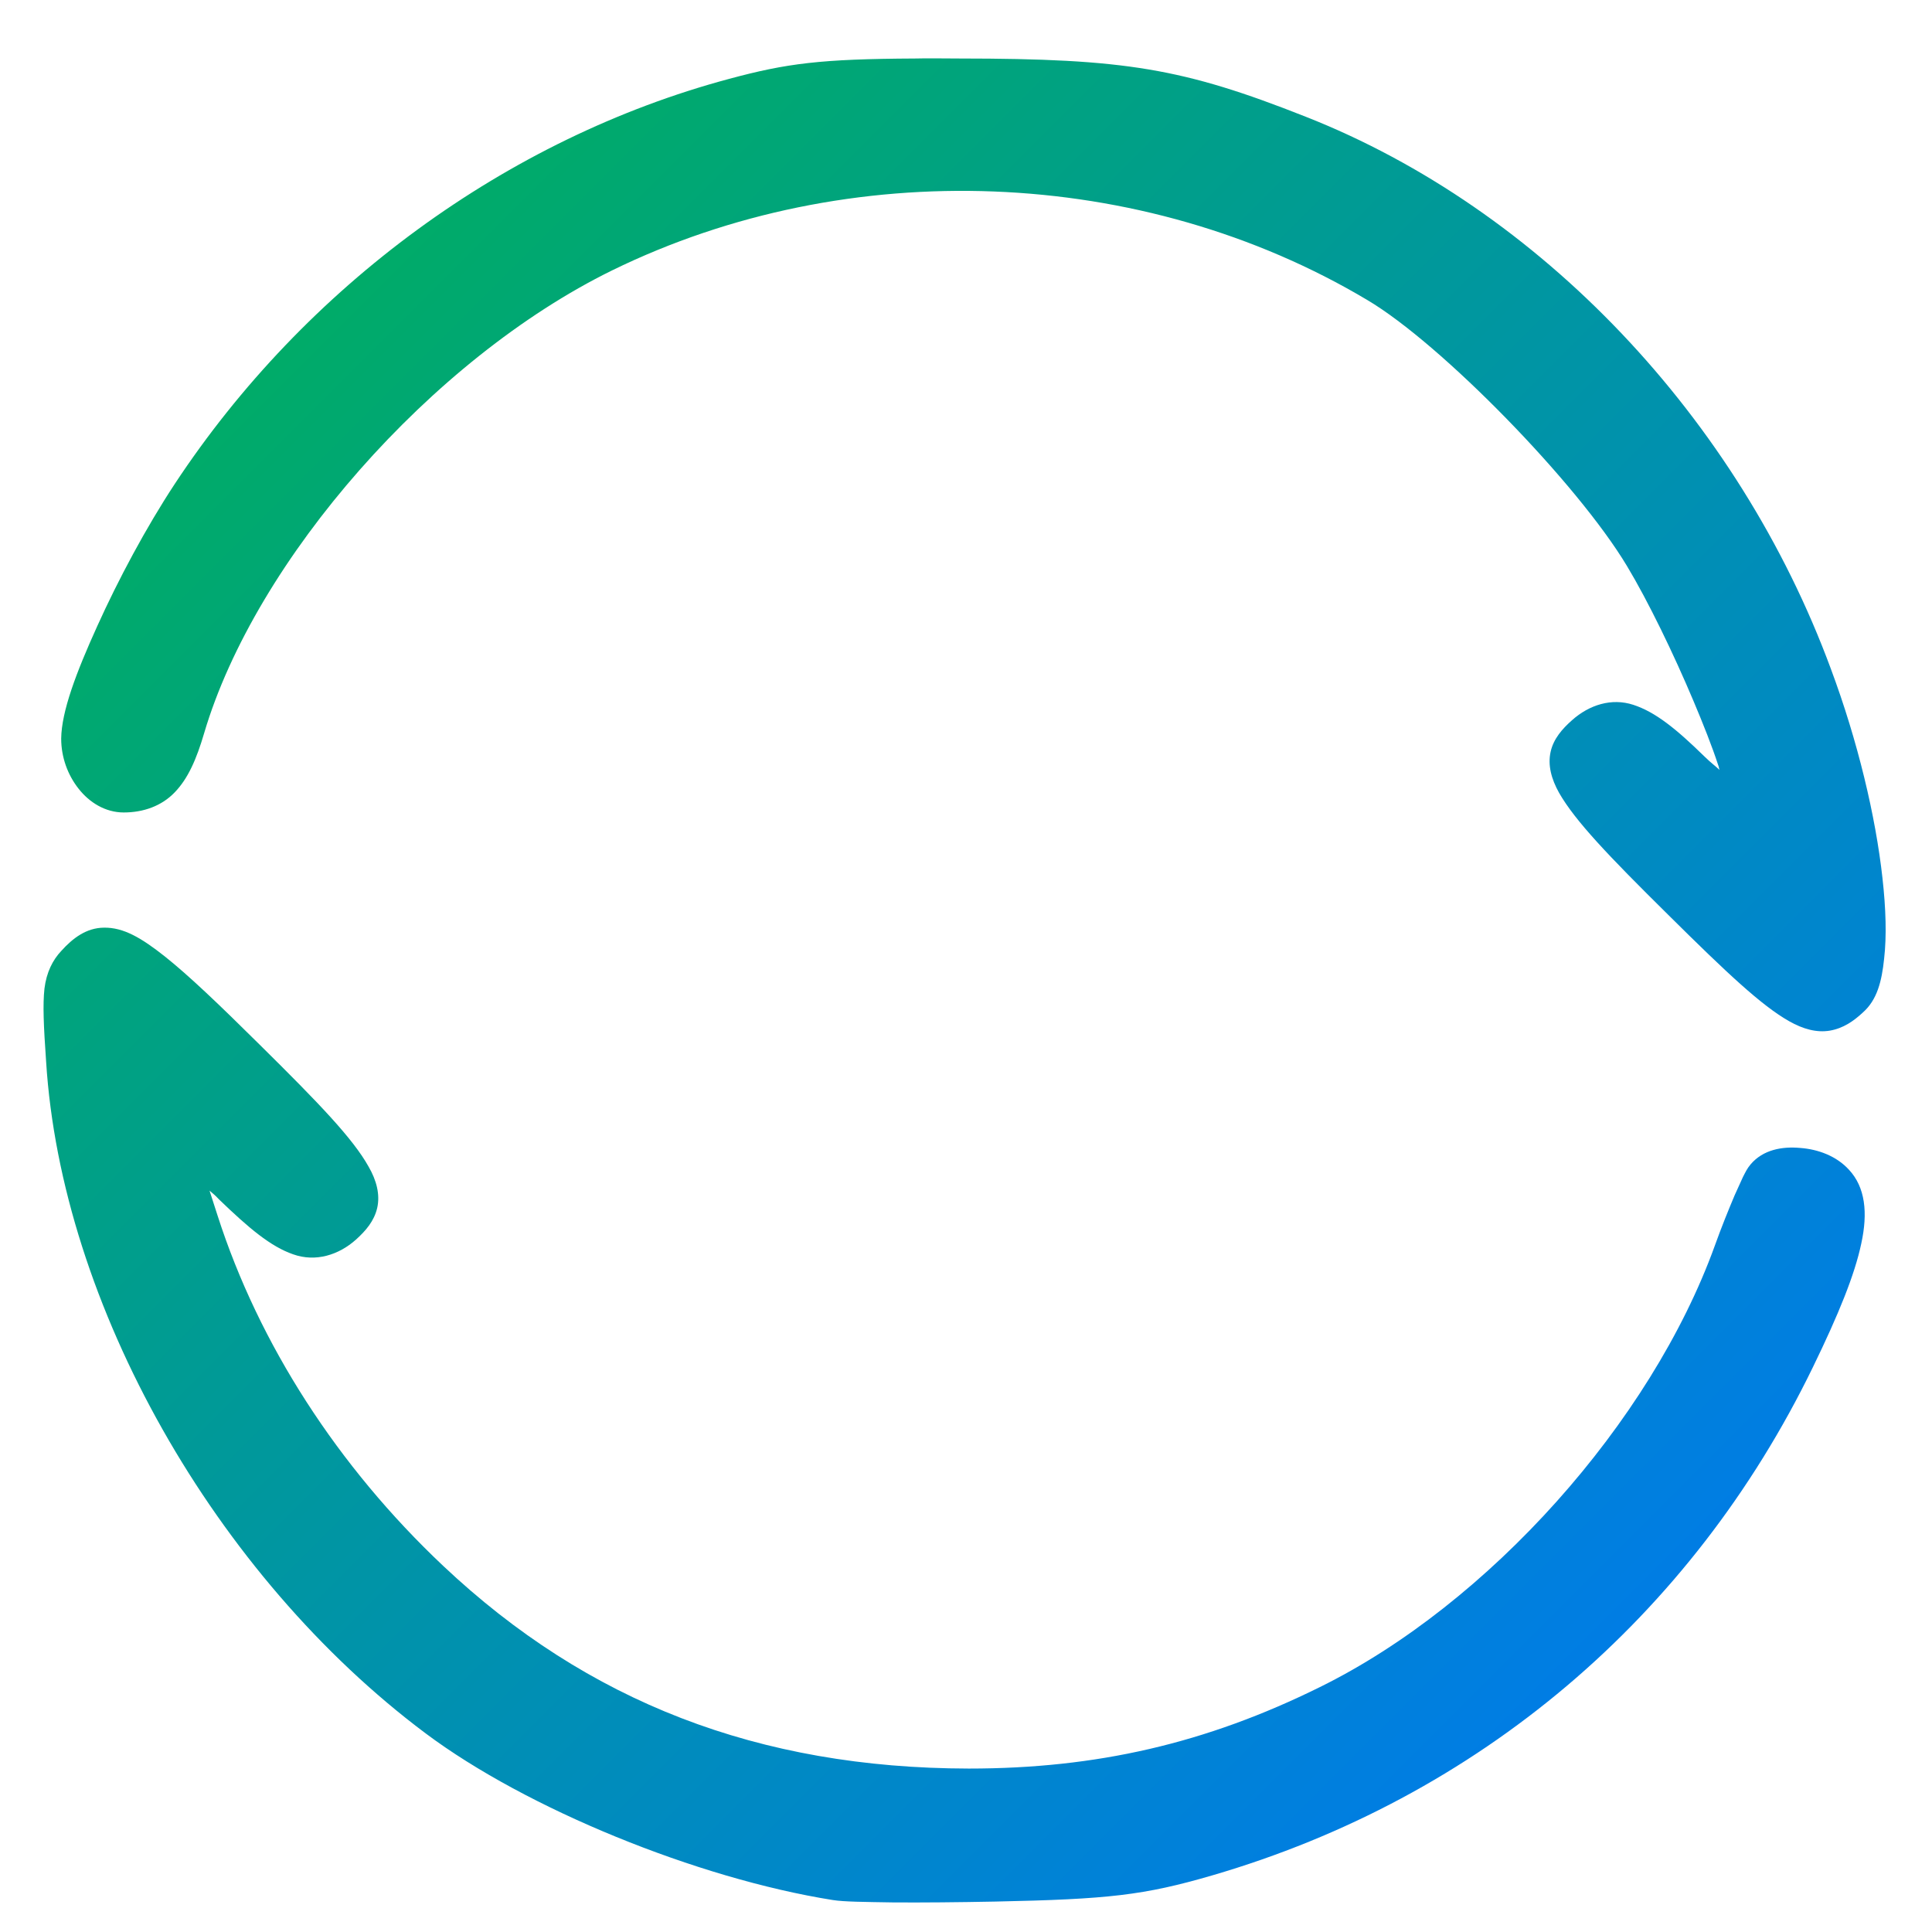 <svg xmlns="http://www.w3.org/2000/svg" xmlns:xlink="http://www.w3.org/1999/xlink" width="64" height="64" viewBox="0 0 64 64" version="1.1"><defs><linearGradient id="linear0" x1="0%" x2="100%" y1="0%" y2="100%"><stop offset="0%" style="stop-color:#00b54e; stop-opacity:1"/><stop offset="100%" style="stop-color:#0073ff; stop-opacity:1"/></linearGradient></defs><g id="surface1"><path style=" stroke:none;fill-rule:evenodd;fill:url(#linear0);" d="M 30.309 1.938 C 27.184 1.953 26.062 2.098 24.152 2.613 C 16.793 4.586 10.109 9.48 5.789 16.031 C 4.84 17.473 3.922 19.191 3.223 20.738 C 2.523 22.281 2.039 23.562 2.027 24.465 C 2.027 25.09 2.246 25.676 2.605 26.129 C 2.961 26.582 3.488 26.914 4.098 26.914 C 4.746 26.914 5.352 26.703 5.789 26.246 C 6.23 25.789 6.508 25.152 6.762 24.289 C 8.461 18.539 14.297 11.891 20.277 8.957 C 28.105 5.125 37.836 5.492 45.293 9.938 C 47.734 11.383 52.25 16.004 53.898 18.754 C 54.598 19.918 55.441 21.66 56.098 23.219 C 56.426 23.996 56.715 24.727 56.91 25.324 C 56.945 25.41 56.934 25.426 56.961 25.504 C 56.773 25.328 56.715 25.305 56.449 25.047 C 55.527 24.145 54.836 23.586 54.105 23.348 C 53.387 23.113 52.645 23.348 52.074 23.859 C 51.75 24.145 51.461 24.477 51.367 24.902 C 51.266 25.344 51.391 25.809 51.648 26.266 C 52.18 27.195 53.281 28.348 55.254 30.297 C 57.215 32.242 58.352 33.309 59.266 33.828 C 59.727 34.09 60.18 34.215 60.617 34.141 C 61.055 34.066 61.402 33.828 61.711 33.539 C 62.18 33.125 62.336 32.512 62.414 31.758 C 62.5 31.012 62.473 30.102 62.359 29.086 C 62.133 27.047 61.547 24.562 60.648 22.152 C 57.582 13.848 51.02 6.926 43.254 3.867 C 39.195 2.262 37.281 1.941 31.789 1.938 C 31.246 1.938 30.762 1.926 30.316 1.938 M 3.445 30.73 C 2.859 30.734 2.406 31.082 2.027 31.504 C 1.75 31.797 1.539 32.207 1.473 32.746 C 1.414 33.281 1.445 33.98 1.527 35.156 C 2.027 43.211 7.125 52.203 14.102 57.422 C 17.438 59.918 23.102 62.227 27.586 62.941 C 27.957 63 28.617 63.004 29.582 63.02 C 30.547 63.027 31.754 63.016 32.969 62.992 C 36.719 62.914 37.891 62.785 40.156 62.125 C 48.965 59.555 56.027 53.578 60.055 45.289 C 60.91 43.531 61.438 42.23 61.656 41.199 C 61.883 40.164 61.785 39.328 61.254 38.754 C 60.832 38.289 60.219 38.07 59.633 38.027 C 59.039 37.973 58.406 38.082 57.992 38.57 C 57.871 38.715 57.828 38.816 57.738 38.988 C 57.664 39.16 57.566 39.359 57.461 39.598 C 57.262 40.07 57.023 40.656 56.805 41.266 C 54.688 47.121 49.312 53.133 43.723 55.887 C 39.949 57.754 36.32 58.586 32.094 58.586 C 25.133 58.574 19.465 56.383 14.676 51.867 C 11.191 48.578 8.578 44.531 7.207 40.266 C 7.09 39.895 7.051 39.781 6.941 39.441 C 7.062 39.547 7.125 39.59 7.242 39.719 C 8.246 40.688 8.965 41.293 9.711 41.551 C 10.453 41.816 11.223 41.574 11.793 41.062 C 12.117 40.77 12.395 40.449 12.496 40.012 C 12.594 39.574 12.477 39.105 12.207 38.641 C 11.688 37.715 10.586 36.566 8.605 34.609 C 7.234 33.25 6.246 32.309 5.461 31.684 C 4.68 31.066 4.09 30.719 3.441 30.73 "/></g></svg>
